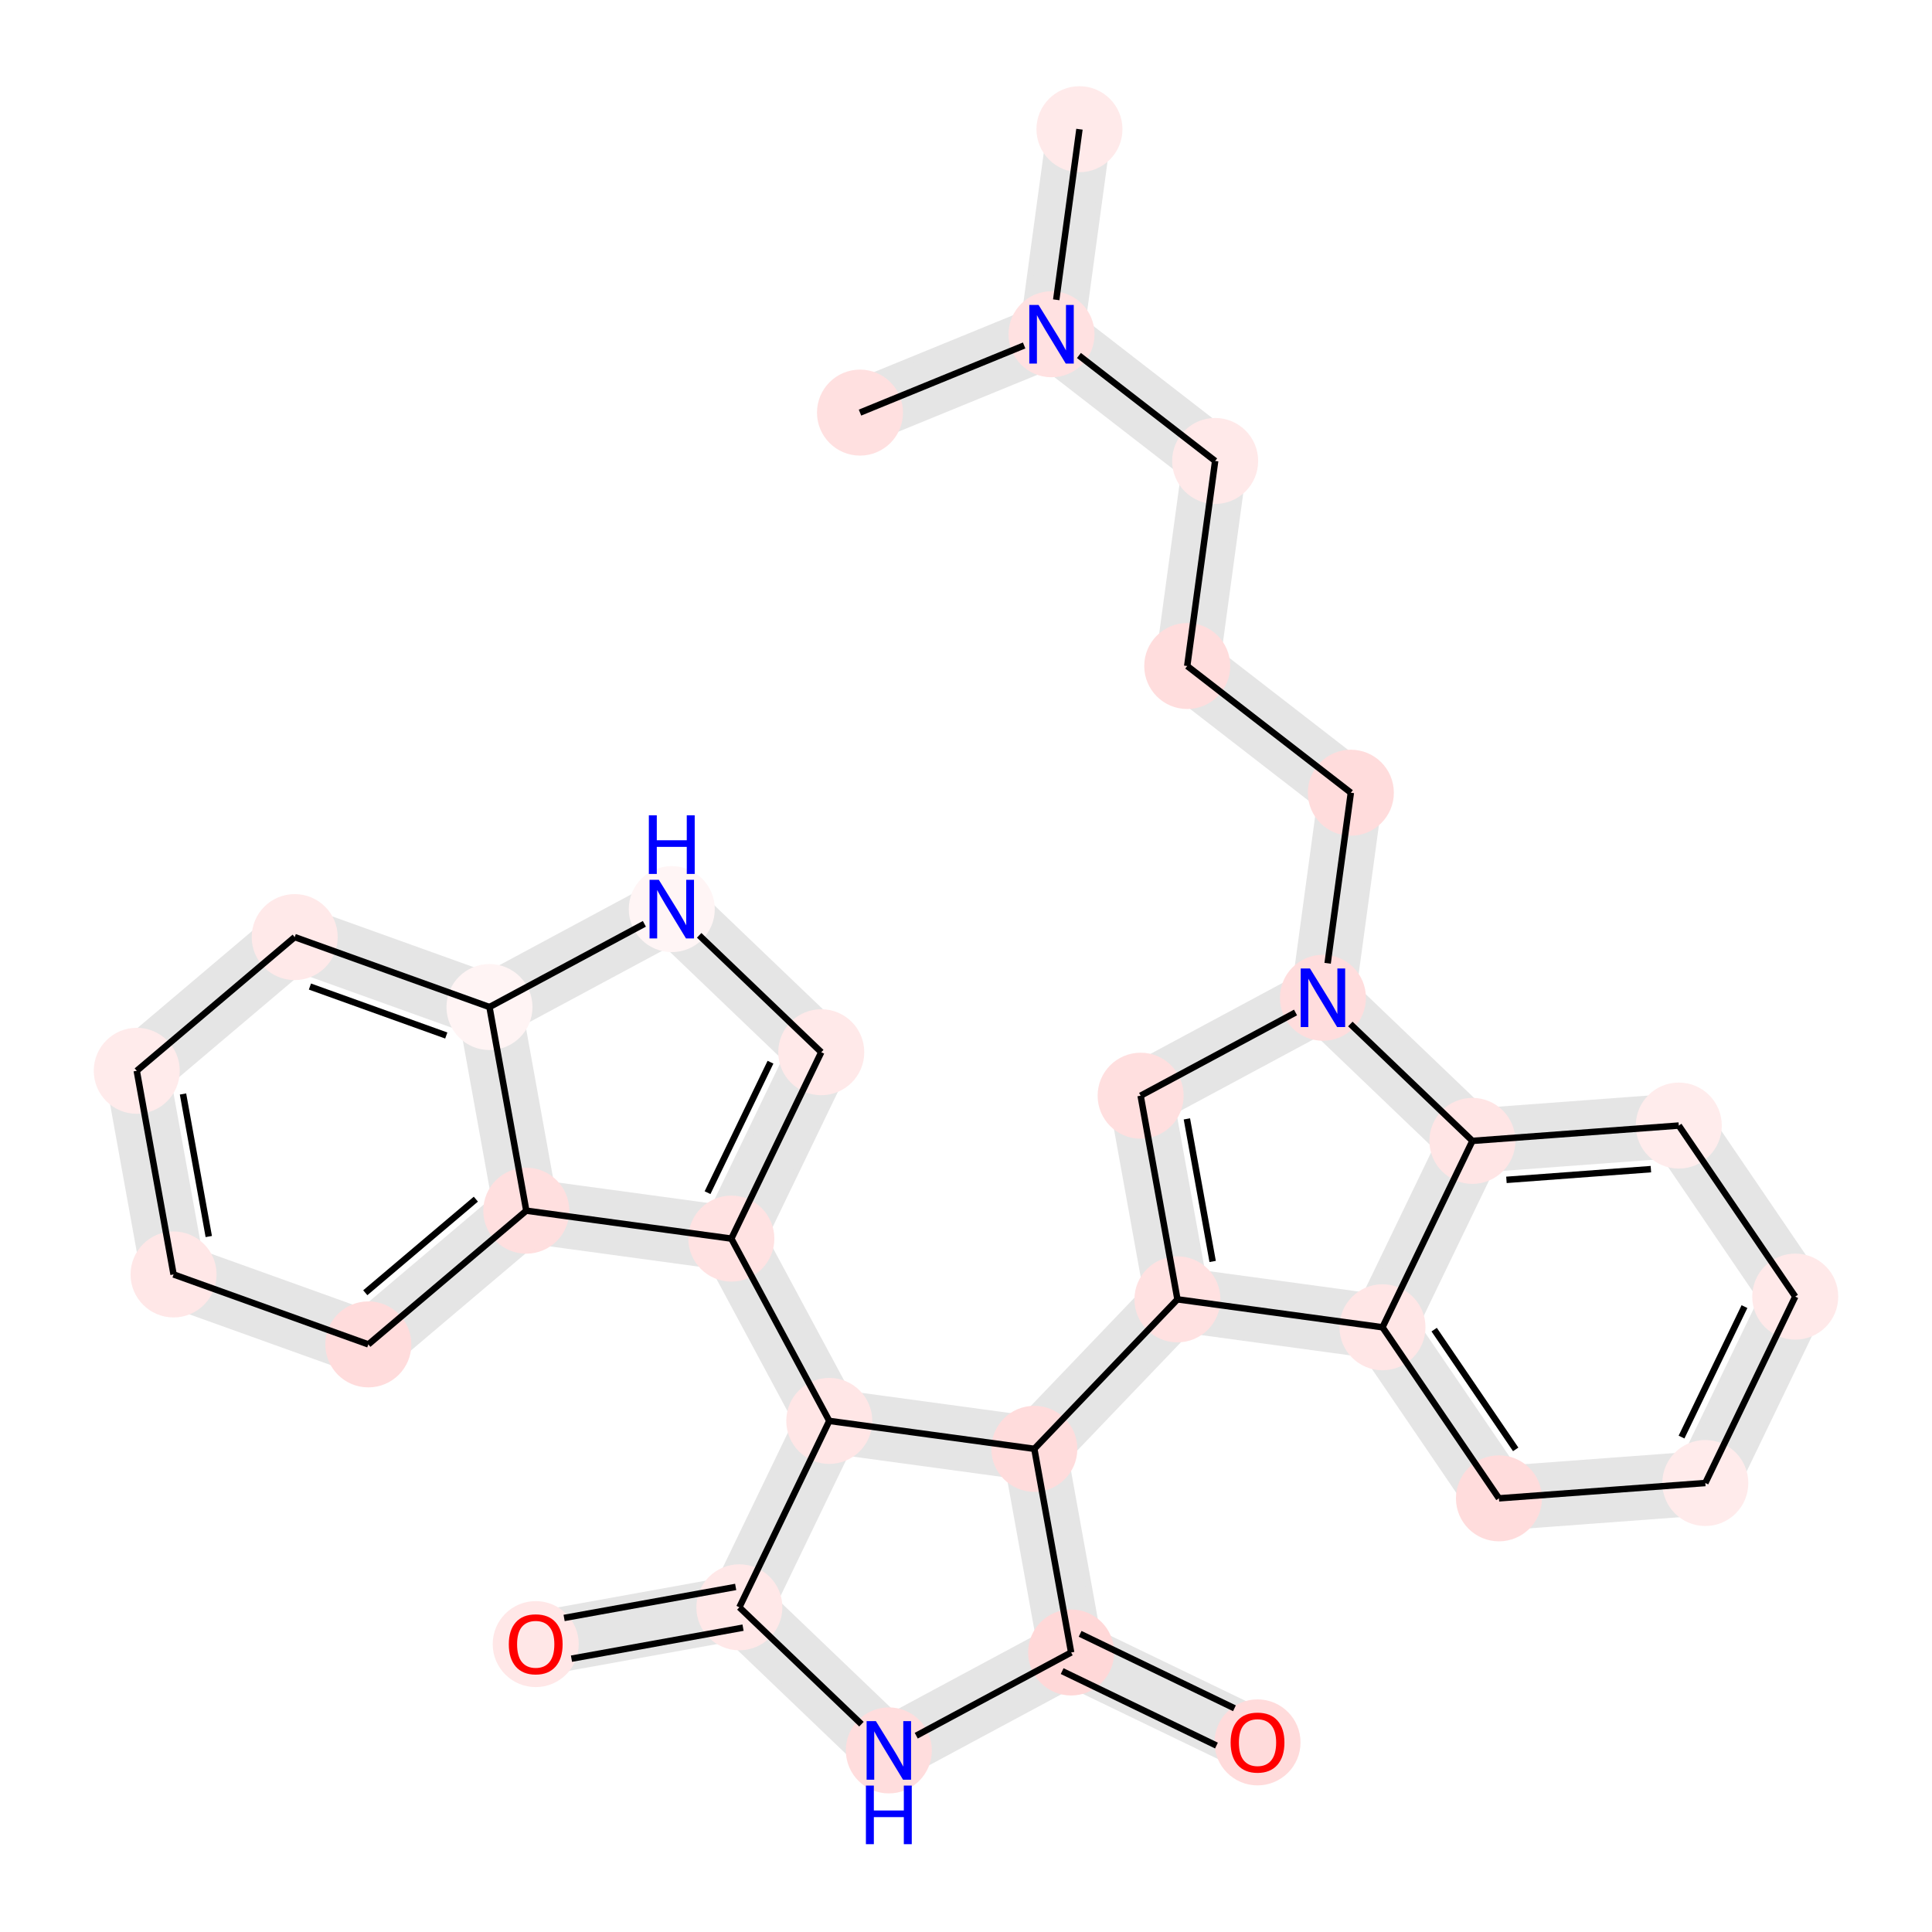 <?xml version='1.0' encoding='iso-8859-1'?>
<svg version='1.1' baseProfile='full'
              xmlns='http://www.w3.org/2000/svg'
                      xmlns:rdkit='http://www.rdkit.org/xml'
                      xmlns:xlink='http://www.w3.org/1999/xlink'
                  xml:space='preserve'
width='600px' height='600px' viewBox='0 0 600 600'>
<!-- END OF HEADER -->
<rect style='opacity:1.0;fill:#FFFFFF;stroke:none' width='600' height='600' x='0' y='0'> </rect>
<path d='M 326.319,38.912 L 317.648,102.593 L 335.479,105.021 L 344.15,41.34 Z' style='fill:#E5E5E5;fill-rule:evenodd;fill-opacity:1;stroke:#E5E5E5;stroke-width:2.0px;stroke-linecap:butt;stroke-linejoin:miter;stroke-opacity:1;' />
<path d='M 323.157,95.479 L 263.673,119.81 L 270.485,136.466 L 329.97,112.135 Z' style='fill:#E5E5E5;fill-rule:evenodd;fill-opacity:1;stroke:#E5E5E5;stroke-width:2.0px;stroke-linecap:butt;stroke-linejoin:miter;stroke-opacity:1;' />
<path d='M 321.055,110.921 L 371.868,150.27 L 382.886,136.042 L 332.072,96.693 Z' style='fill:#E5E5E5;fill-rule:evenodd;fill-opacity:1;stroke:#E5E5E5;stroke-width:2.0px;stroke-linecap:butt;stroke-linejoin:miter;stroke-opacity:1;' />
<path d='M 368.462,141.942 L 359.791,205.623 L 377.621,208.051 L 386.292,144.37 Z' style='fill:#E5E5E5;fill-rule:evenodd;fill-opacity:1;stroke:#E5E5E5;stroke-width:2.0px;stroke-linecap:butt;stroke-linejoin:miter;stroke-opacity:1;' />
<path d='M 363.197,213.951 L 414.011,253.3 L 425.028,239.072 L 374.215,199.723 Z' style='fill:#E5E5E5;fill-rule:evenodd;fill-opacity:1;stroke:#E5E5E5;stroke-width:2.0px;stroke-linecap:butt;stroke-linejoin:miter;stroke-opacity:1;' />
<path d='M 410.604,244.972 L 401.933,308.653 L 419.764,311.081 L 428.435,247.4 Z' style='fill:#E5E5E5;fill-rule:evenodd;fill-opacity:1;stroke:#E5E5E5;stroke-width:2.0px;stroke-linecap:butt;stroke-linejoin:miter;stroke-opacity:1;' />
<path d='M 406.59,301.941 L 349.975,332.356 L 358.491,348.208 L 415.107,317.793 Z' style='fill:#E5E5E5;fill-rule:evenodd;fill-opacity:1;stroke:#E5E5E5;stroke-width:2.0px;stroke-linecap:butt;stroke-linejoin:miter;stroke-opacity:1;' />
<path d='M 345.379,341.883 L 356.811,405.126 L 374.519,401.925 L 363.087,338.682 Z' style='fill:#E5E5E5;fill-rule:evenodd;fill-opacity:1;stroke:#E5E5E5;stroke-width:2.0px;stroke-linecap:butt;stroke-linejoin:miter;stroke-opacity:1;' />
<path d='M 359.166,397.303 L 314.721,443.725 L 327.719,456.17 L 372.164,409.748 Z' style='fill:#E5E5E5;fill-rule:evenodd;fill-opacity:1;stroke:#E5E5E5;stroke-width:2.0px;stroke-linecap:butt;stroke-linejoin:miter;stroke-opacity:1;' />
<path d='M 312.366,451.548 L 323.797,514.791 L 341.506,511.59 L 330.074,448.347 Z' style='fill:#E5E5E5;fill-rule:evenodd;fill-opacity:1;stroke:#E5E5E5;stroke-width:2.0px;stroke-linecap:butt;stroke-linejoin:miter;stroke-opacity:1;' />
<path d='M 328.742,521.294 L 386.626,549.219 L 394.445,533.012 L 336.561,505.087 Z' style='fill:#E5E5E5;fill-rule:evenodd;fill-opacity:1;stroke:#E5E5E5;stroke-width:2.0px;stroke-linecap:butt;stroke-linejoin:miter;stroke-opacity:1;' />
<path d='M 328.393,505.264 L 271.778,535.68 L 280.294,551.532 L 336.91,521.117 Z' style='fill:#E5E5E5;fill-rule:evenodd;fill-opacity:1;stroke:#E5E5E5;stroke-width:2.0px;stroke-linecap:butt;stroke-linejoin:miter;stroke-opacity:1;' />
<path d='M 282.259,537.107 L 235.837,492.662 L 223.392,505.66 L 269.814,550.105 Z' style='fill:#E5E5E5;fill-rule:evenodd;fill-opacity:1;stroke:#E5E5E5;stroke-width:2.0px;stroke-linecap:butt;stroke-linejoin:miter;stroke-opacity:1;' />
<path d='M 228.014,490.307 L 164.771,501.738 L 167.972,519.447 L 231.215,508.015 Z' style='fill:#E5E5E5;fill-rule:evenodd;fill-opacity:1;stroke:#E5E5E5;stroke-width:2.0px;stroke-linecap:butt;stroke-linejoin:miter;stroke-opacity:1;' />
<path d='M 237.718,503.07 L 265.643,445.186 L 249.435,437.367 L 221.511,495.251 Z' style='fill:#E5E5E5;fill-rule:evenodd;fill-opacity:1;stroke:#E5E5E5;stroke-width:2.0px;stroke-linecap:butt;stroke-linejoin:miter;stroke-opacity:1;' />
<path d='M 265.465,437.018 L 235.05,380.403 L 219.198,388.919 L 249.613,445.535 Z' style='fill:#E5E5E5;fill-rule:evenodd;fill-opacity:1;stroke:#E5E5E5;stroke-width:2.0px;stroke-linecap:butt;stroke-linejoin:miter;stroke-opacity:1;' />
<path d='M 235.228,388.571 L 263.152,330.686 L 246.945,322.867 L 219.02,380.752 Z' style='fill:#E5E5E5;fill-rule:evenodd;fill-opacity:1;stroke:#E5E5E5;stroke-width:2.0px;stroke-linecap:butt;stroke-linejoin:miter;stroke-opacity:1;' />
<path d='M 261.271,320.278 L 214.849,275.833 L 202.404,288.831 L 248.826,333.276 Z' style='fill:#E5E5E5;fill-rule:evenodd;fill-opacity:1;stroke:#E5E5E5;stroke-width:2.0px;stroke-linecap:butt;stroke-linejoin:miter;stroke-opacity:1;' />
<path d='M 204.369,274.405 L 147.753,304.821 L 156.27,320.673 L 212.885,290.258 Z' style='fill:#E5E5E5;fill-rule:evenodd;fill-opacity:1;stroke:#E5E5E5;stroke-width:2.0px;stroke-linecap:butt;stroke-linejoin:miter;stroke-opacity:1;' />
<path d='M 155.052,304.279 L 94.566,282.558 L 88.484,299.494 L 148.97,321.215 Z' style='fill:#E5E5E5;fill-rule:evenodd;fill-opacity:1;stroke:#E5E5E5;stroke-width:2.0px;stroke-linecap:butt;stroke-linejoin:miter;stroke-opacity:1;' />
<path d='M 85.712,284.158 L 36.658,325.68 L 48.284,339.415 L 97.338,297.893 Z' style='fill:#E5E5E5;fill-rule:evenodd;fill-opacity:1;stroke:#E5E5E5;stroke-width:2.0px;stroke-linecap:butt;stroke-linejoin:miter;stroke-opacity:1;' />
<path d='M 33.617,334.148 L 45.049,397.391 L 62.757,394.19 L 51.325,330.947 Z' style='fill:#E5E5E5;fill-rule:evenodd;fill-opacity:1;stroke:#E5E5E5;stroke-width:2.0px;stroke-linecap:butt;stroke-linejoin:miter;stroke-opacity:1;' />
<path d='M 50.862,404.259 L 111.348,425.98 L 117.43,409.044 L 56.944,387.323 Z' style='fill:#E5E5E5;fill-rule:evenodd;fill-opacity:1;stroke:#E5E5E5;stroke-width:2.0px;stroke-linecap:butt;stroke-linejoin:miter;stroke-opacity:1;' />
<path d='M 120.202,424.38 L 169.256,382.858 L 157.63,369.123 L 108.576,410.645 Z' style='fill:#E5E5E5;fill-rule:evenodd;fill-opacity:1;stroke:#E5E5E5;stroke-width:2.0px;stroke-linecap:butt;stroke-linejoin:miter;stroke-opacity:1;' />
<path d='M 364.451,412.441 L 428.132,421.112 L 430.56,403.281 L 366.879,394.61 Z' style='fill:#E5E5E5;fill-rule:evenodd;fill-opacity:1;stroke:#E5E5E5;stroke-width:2.0px;stroke-linecap:butt;stroke-linejoin:miter;stroke-opacity:1;' />
<path d='M 421.908,417.26 L 458.075,470.386 L 472.95,460.259 L 436.783,407.133 Z' style='fill:#E5E5E5;fill-rule:evenodd;fill-opacity:1;stroke:#E5E5E5;stroke-width:2.0px;stroke-linecap:butt;stroke-linejoin:miter;stroke-opacity:1;' />
<path d='M 466.179,474.295 L 530.27,469.537 L 528.938,451.591 L 464.846,456.349 Z' style='fill:#E5E5E5;fill-rule:evenodd;fill-opacity:1;stroke:#E5E5E5;stroke-width:2.0px;stroke-linecap:butt;stroke-linejoin:miter;stroke-opacity:1;' />
<path d='M 537.708,464.473 L 565.633,406.589 L 549.425,398.77 L 521.5,456.654 Z' style='fill:#E5E5E5;fill-rule:evenodd;fill-opacity:1;stroke:#E5E5E5;stroke-width:2.0px;stroke-linecap:butt;stroke-linejoin:miter;stroke-opacity:1;' />
<path d='M 564.967,397.616 L 528.8,344.49 L 513.925,354.617 L 550.091,407.743 Z' style='fill:#E5E5E5;fill-rule:evenodd;fill-opacity:1;stroke:#E5E5E5;stroke-width:2.0px;stroke-linecap:butt;stroke-linejoin:miter;stroke-opacity:1;' />
<path d='M 520.696,340.581 L 456.604,345.339 L 457.937,363.285 L 522.028,358.527 Z' style='fill:#E5E5E5;fill-rule:evenodd;fill-opacity:1;stroke:#E5E5E5;stroke-width:2.0px;stroke-linecap:butt;stroke-linejoin:miter;stroke-opacity:1;' />
<path d='M 463.493,347.813 L 417.071,303.368 L 404.626,316.366 L 451.048,360.811 Z' style='fill:#E5E5E5;fill-rule:evenodd;fill-opacity:1;stroke:#E5E5E5;stroke-width:2.0px;stroke-linecap:butt;stroke-linejoin:miter;stroke-opacity:1;' />
<path d='M 256.325,450.192 L 320.006,458.863 L 322.434,441.032 L 258.753,432.361 Z' style='fill:#E5E5E5;fill-rule:evenodd;fill-opacity:1;stroke:#E5E5E5;stroke-width:2.0px;stroke-linecap:butt;stroke-linejoin:miter;stroke-opacity:1;' />
<path d='M 162.229,384.906 L 225.91,393.576 L 228.338,375.746 L 164.657,367.075 Z' style='fill:#E5E5E5;fill-rule:evenodd;fill-opacity:1;stroke:#E5E5E5;stroke-width:2.0px;stroke-linecap:butt;stroke-linejoin:miter;stroke-opacity:1;' />
<path d='M 449.167,350.403 L 421.242,408.287 L 437.449,416.106 L 465.374,358.222 Z' style='fill:#E5E5E5;fill-rule:evenodd;fill-opacity:1;stroke:#E5E5E5;stroke-width:2.0px;stroke-linecap:butt;stroke-linejoin:miter;stroke-opacity:1;' />
<path d='M 172.297,374.39 L 160.866,311.147 L 143.157,314.348 L 154.589,377.591 Z' style='fill:#E5E5E5;fill-rule:evenodd;fill-opacity:1;stroke:#E5E5E5;stroke-width:2.0px;stroke-linecap:butt;stroke-linejoin:miter;stroke-opacity:1;' />
<ellipse cx='335.234' cy='40.126' rx='12.854' ry='12.854'  style='fill:#FFEAEA;fill-rule:evenodd;stroke:#FFEAEA;stroke-width:1.0px;stroke-linecap:butt;stroke-linejoin:miter;stroke-opacity:1' />
<ellipse cx='521.362' cy='349.554' rx='12.854' ry='12.854'  style='fill:#FFECEC;fill-rule:evenodd;stroke:#FFECEC;stroke-width:1.0px;stroke-linecap:butt;stroke-linejoin:miter;stroke-opacity:1' />
<ellipse cx='326.564' cy='103.807' rx='12.854' ry='12.854'  style='fill:#FFE1E1;fill-rule:evenodd;stroke:#FFE1E1;stroke-width:1.0px;stroke-linecap:butt;stroke-linejoin:miter;stroke-opacity:1' />
<ellipse cx='257.539' cy='441.276' rx='12.854' ry='12.854'  style='fill:#FFE6E6;fill-rule:evenodd;stroke:#FFE6E6;stroke-width:1.0px;stroke-linecap:butt;stroke-linejoin:miter;stroke-opacity:1' />
<ellipse cx='166.371' cy='510.593' rx='12.854' ry='12.854'  style='fill:#FFE7E7;fill-rule:evenodd;stroke:#FFE7E7;stroke-width:1.0px;stroke-linecap:butt;stroke-linejoin:miter;stroke-opacity:1' />
<ellipse cx='227.124' cy='384.661' rx='12.854' ry='12.854'  style='fill:#FFE2E2;fill-rule:evenodd;stroke:#FFE2E2;stroke-width:1.0px;stroke-linecap:butt;stroke-linejoin:miter;stroke-opacity:1' />
<ellipse cx='457.27' cy='354.312' rx='12.854' ry='12.854'  style='fill:#FFE5E5;fill-rule:evenodd;stroke:#FFE5E5;stroke-width:1.0px;stroke-linecap:butt;stroke-linejoin:miter;stroke-opacity:1' />
<ellipse cx='229.614' cy='499.161' rx='12.854' ry='12.854'  style='fill:#FFE8E8;fill-rule:evenodd;stroke:#FFE8E8;stroke-width:1.0px;stroke-linecap:butt;stroke-linejoin:miter;stroke-opacity:1' />
<ellipse cx='53.903' cy='395.791' rx='12.854' ry='12.854'  style='fill:#FFE7E7;fill-rule:evenodd;stroke:#FFE7E7;stroke-width:1.0px;stroke-linecap:butt;stroke-linejoin:miter;stroke-opacity:1' />
<ellipse cx='557.529' cy='402.679' rx='12.854' ry='12.854'  style='fill:#FFE9E9;fill-rule:evenodd;stroke:#FFE9E9;stroke-width:1.0px;stroke-linecap:butt;stroke-linejoin:miter;stroke-opacity:1' />
<ellipse cx='91.525' cy='291.026' rx='12.854' ry='12.854'  style='fill:#FFE9E9;fill-rule:evenodd;stroke:#FFE9E9;stroke-width:1.0px;stroke-linecap:butt;stroke-linejoin:miter;stroke-opacity:1' />
<ellipse cx='377.377' cy='143.156' rx='12.854' ry='12.854'  style='fill:#FFE9E9;fill-rule:evenodd;stroke:#FFE9E9;stroke-width:1.0px;stroke-linecap:butt;stroke-linejoin:miter;stroke-opacity:1' />
<ellipse cx='255.049' cy='326.777' rx='12.854' ry='12.854'  style='fill:#FFE9E9;fill-rule:evenodd;stroke:#FFE9E9;stroke-width:1.0px;stroke-linecap:butt;stroke-linejoin:miter;stroke-opacity:1' />
<ellipse cx='152.011' cy='312.747' rx='12.854' ry='12.854'  style='fill:#FFF4F4;fill-rule:evenodd;stroke:#FFF4F4;stroke-width:1.0px;stroke-linecap:butt;stroke-linejoin:miter;stroke-opacity:1' />
<ellipse cx='267.079' cy='128.138' rx='12.854' ry='12.854'  style='fill:#FFE0E0;fill-rule:evenodd;stroke:#FFE0E0;stroke-width:1.0px;stroke-linecap:butt;stroke-linejoin:miter;stroke-opacity:1' />
<ellipse cx='529.604' cy='460.564' rx='12.854' ry='12.854'  style='fill:#FFEBEB;fill-rule:evenodd;stroke:#FFEBEB;stroke-width:1.0px;stroke-linecap:butt;stroke-linejoin:miter;stroke-opacity:1' />
<ellipse cx='42.471' cy='332.548' rx='12.854' ry='12.854'  style='fill:#FFEBEB;fill-rule:evenodd;stroke:#FFEBEB;stroke-width:1.0px;stroke-linecap:butt;stroke-linejoin:miter;stroke-opacity:1' />
<ellipse cx='365.665' cy='403.525' rx='12.854' ry='12.854'  style='fill:#FFE1E1;fill-rule:evenodd;stroke:#FFE1E1;stroke-width:1.0px;stroke-linecap:butt;stroke-linejoin:miter;stroke-opacity:1' />
<ellipse cx='208.627' cy='282.332' rx='12.854' ry='12.854'  style='fill:#FFF5F5;fill-rule:evenodd;stroke:#FFF5F5;stroke-width:1.0px;stroke-linecap:butt;stroke-linejoin:miter;stroke-opacity:1' />
<ellipse cx='114.389' cy='417.512' rx='12.854' ry='12.854'  style='fill:#FFDCDC;fill-rule:evenodd;stroke:#FFDCDC;stroke-width:1.0px;stroke-linecap:butt;stroke-linejoin:miter;stroke-opacity:1' />
<ellipse cx='321.22' cy='449.947' rx='12.854' ry='12.854'  style='fill:#FFDCDC;fill-rule:evenodd;stroke:#FFDCDC;stroke-width:1.0px;stroke-linecap:butt;stroke-linejoin:miter;stroke-opacity:1' />
<ellipse cx='368.706' cy='206.837' rx='12.854' ry='12.854'  style='fill:#FFDDDD;fill-rule:evenodd;stroke:#FFDDDD;stroke-width:1.0px;stroke-linecap:butt;stroke-linejoin:miter;stroke-opacity:1' />
<ellipse cx='419.519' cy='246.186' rx='12.854' ry='12.854'  style='fill:#FFDCDC;fill-rule:evenodd;stroke:#FFDCDC;stroke-width:1.0px;stroke-linecap:butt;stroke-linejoin:miter;stroke-opacity:1' />
<ellipse cx='332.652' cy='513.191' rx='12.854' ry='12.854'  style='fill:#FFD8D8;fill-rule:evenodd;stroke:#FFD8D8;stroke-width:1.0px;stroke-linecap:butt;stroke-linejoin:miter;stroke-opacity:1' />
<ellipse cx='163.443' cy='375.99' rx='12.854' ry='12.854'  style='fill:#FFDFDF;fill-rule:evenodd;stroke:#FFDFDF;stroke-width:1.0px;stroke-linecap:butt;stroke-linejoin:miter;stroke-opacity:1' />
<ellipse cx='429.346' cy='412.196' rx='12.854' ry='12.854'  style='fill:#FFE6E6;fill-rule:evenodd;stroke:#FFE6E6;stroke-width:1.0px;stroke-linecap:butt;stroke-linejoin:miter;stroke-opacity:1' />
<ellipse cx='390.536' cy='541.116' rx='12.854' ry='12.854'  style='fill:#FFDBDB;fill-rule:evenodd;stroke:#FFDBDB;stroke-width:1.0px;stroke-linecap:butt;stroke-linejoin:miter;stroke-opacity:1' />
<ellipse cx='410.849' cy='309.867' rx='12.854' ry='12.854'  style='fill:#FFDDDD;fill-rule:evenodd;stroke:#FFDDDD;stroke-width:1.0px;stroke-linecap:butt;stroke-linejoin:miter;stroke-opacity:1' />
<ellipse cx='354.233' cy='340.282' rx='12.854' ry='12.854'  style='fill:#FFDFDF;fill-rule:evenodd;stroke:#FFDFDF;stroke-width:1.0px;stroke-linecap:butt;stroke-linejoin:miter;stroke-opacity:1' />
<ellipse cx='276.036' cy='543.606' rx='12.854' ry='12.854'  style='fill:#FFDDDD;fill-rule:evenodd;stroke:#FFDDDD;stroke-width:1.0px;stroke-linecap:butt;stroke-linejoin:miter;stroke-opacity:1' />
<ellipse cx='465.512' cy='465.322' rx='12.854' ry='12.854'  style='fill:#FFDCDC;fill-rule:evenodd;stroke:#FFDCDC;stroke-width:1.0px;stroke-linecap:butt;stroke-linejoin:miter;stroke-opacity:1' />
<path class='bond-0 atom-0 atom-2' d='M 335.234,40.126 L 328.021,93.1' style='fill:none;fill-rule:evenodd;stroke:#000000;stroke-width:2.0px;stroke-linecap:butt;stroke-linejoin:miter;stroke-opacity:1' />
<path class='bond-28 atom-9 atom-1' d='M 557.529,402.679 L 521.362,349.554' style='fill:none;fill-rule:evenodd;stroke:#000000;stroke-width:2.0px;stroke-linecap:butt;stroke-linejoin:miter;stroke-opacity:1' />
<path class='bond-29 atom-1 atom-6' d='M 521.362,349.554 L 457.27,354.312' style='fill:none;fill-rule:evenodd;stroke:#000000;stroke-width:2.0px;stroke-linecap:butt;stroke-linejoin:miter;stroke-opacity:1' />
<path class='bond-29 atom-1 atom-6' d='M 512.7,363.086 L 467.836,366.417' style='fill:none;fill-rule:evenodd;stroke:#000000;stroke-width:2.0px;stroke-linecap:butt;stroke-linejoin:miter;stroke-opacity:1' />
<path class='bond-1 atom-2 atom-14' d='M 318.054,107.287 L 267.079,128.138' style='fill:none;fill-rule:evenodd;stroke:#000000;stroke-width:2.0px;stroke-linecap:butt;stroke-linejoin:miter;stroke-opacity:1' />
<path class='bond-2 atom-2 atom-11' d='M 335.073,110.396 L 377.377,143.156' style='fill:none;fill-rule:evenodd;stroke:#000000;stroke-width:2.0px;stroke-linecap:butt;stroke-linejoin:miter;stroke-opacity:1' />
<path class='bond-14 atom-7 atom-3' d='M 229.614,499.161 L 257.539,441.276' style='fill:none;fill-rule:evenodd;stroke:#000000;stroke-width:2.0px;stroke-linecap:butt;stroke-linejoin:miter;stroke-opacity:1' />
<path class='bond-15 atom-3 atom-5' d='M 257.539,441.276 L 227.124,384.661' style='fill:none;fill-rule:evenodd;stroke:#000000;stroke-width:2.0px;stroke-linecap:butt;stroke-linejoin:miter;stroke-opacity:1' />
<path class='bond-31 atom-3 atom-20' d='M 257.539,441.276 L 321.22,449.947' style='fill:none;fill-rule:evenodd;stroke:#000000;stroke-width:2.0px;stroke-linecap:butt;stroke-linejoin:miter;stroke-opacity:1' />
<path class='bond-13 atom-7 atom-4' d='M 228.471,492.836 L 175.19,502.468' style='fill:none;fill-rule:evenodd;stroke:#000000;stroke-width:2.0px;stroke-linecap:butt;stroke-linejoin:miter;stroke-opacity:1' />
<path class='bond-13 atom-7 atom-4' d='M 230.758,505.485 L 177.476,515.116' style='fill:none;fill-rule:evenodd;stroke:#000000;stroke-width:2.0px;stroke-linecap:butt;stroke-linejoin:miter;stroke-opacity:1' />
<path class='bond-16 atom-5 atom-12' d='M 227.124,384.661 L 255.049,326.777' style='fill:none;fill-rule:evenodd;stroke:#000000;stroke-width:2.0px;stroke-linecap:butt;stroke-linejoin:miter;stroke-opacity:1' />
<path class='bond-16 atom-5 atom-12' d='M 219.736,370.394 L 239.283,329.875' style='fill:none;fill-rule:evenodd;stroke:#000000;stroke-width:2.0px;stroke-linecap:butt;stroke-linejoin:miter;stroke-opacity:1' />
<path class='bond-32 atom-24 atom-5' d='M 163.443,375.99 L 227.124,384.661' style='fill:none;fill-rule:evenodd;stroke:#000000;stroke-width:2.0px;stroke-linecap:butt;stroke-linejoin:miter;stroke-opacity:1' />
<path class='bond-30 atom-6 atom-27' d='M 457.27,354.312 L 419.358,318.014' style='fill:none;fill-rule:evenodd;stroke:#000000;stroke-width:2.0px;stroke-linecap:butt;stroke-linejoin:miter;stroke-opacity:1' />
<path class='bond-33 atom-6 atom-25' d='M 457.27,354.312 L 429.346,412.196' style='fill:none;fill-rule:evenodd;stroke:#000000;stroke-width:2.0px;stroke-linecap:butt;stroke-linejoin:miter;stroke-opacity:1' />
<path class='bond-12 atom-29 atom-7' d='M 267.527,535.459 L 229.614,499.161' style='fill:none;fill-rule:evenodd;stroke:#000000;stroke-width:2.0px;stroke-linecap:butt;stroke-linejoin:miter;stroke-opacity:1' />
<path class='bond-21 atom-16 atom-8' d='M 42.471,332.548 L 53.903,395.791' style='fill:none;fill-rule:evenodd;stroke:#000000;stroke-width:2.0px;stroke-linecap:butt;stroke-linejoin:miter;stroke-opacity:1' />
<path class='bond-21 atom-16 atom-8' d='M 56.834,339.748 L 64.837,384.018' style='fill:none;fill-rule:evenodd;stroke:#000000;stroke-width:2.0px;stroke-linecap:butt;stroke-linejoin:miter;stroke-opacity:1' />
<path class='bond-22 atom-8 atom-19' d='M 53.903,395.791 L 114.389,417.512' style='fill:none;fill-rule:evenodd;stroke:#000000;stroke-width:2.0px;stroke-linecap:butt;stroke-linejoin:miter;stroke-opacity:1' />
<path class='bond-27 atom-15 atom-9' d='M 529.604,460.564 L 557.529,402.679' style='fill:none;fill-rule:evenodd;stroke:#000000;stroke-width:2.0px;stroke-linecap:butt;stroke-linejoin:miter;stroke-opacity:1' />
<path class='bond-27 atom-15 atom-9' d='M 522.216,446.296 L 541.763,405.777' style='fill:none;fill-rule:evenodd;stroke:#000000;stroke-width:2.0px;stroke-linecap:butt;stroke-linejoin:miter;stroke-opacity:1' />
<path class='bond-19 atom-13 atom-10' d='M 152.011,312.747 L 91.525,291.026' style='fill:none;fill-rule:evenodd;stroke:#000000;stroke-width:2.0px;stroke-linecap:butt;stroke-linejoin:miter;stroke-opacity:1' />
<path class='bond-19 atom-13 atom-10' d='M 138.594,321.586 L 96.254,306.381' style='fill:none;fill-rule:evenodd;stroke:#000000;stroke-width:2.0px;stroke-linecap:butt;stroke-linejoin:miter;stroke-opacity:1' />
<path class='bond-20 atom-10 atom-16' d='M 91.525,291.026 L 42.471,332.548' style='fill:none;fill-rule:evenodd;stroke:#000000;stroke-width:2.0px;stroke-linecap:butt;stroke-linejoin:miter;stroke-opacity:1' />
<path class='bond-3 atom-11 atom-21' d='M 377.377,143.156 L 368.706,206.837' style='fill:none;fill-rule:evenodd;stroke:#000000;stroke-width:2.0px;stroke-linecap:butt;stroke-linejoin:miter;stroke-opacity:1' />
<path class='bond-17 atom-12 atom-18' d='M 255.049,326.777 L 217.136,290.478' style='fill:none;fill-rule:evenodd;stroke:#000000;stroke-width:2.0px;stroke-linecap:butt;stroke-linejoin:miter;stroke-opacity:1' />
<path class='bond-18 atom-18 atom-13' d='M 200.118,286.903 L 152.011,312.747' style='fill:none;fill-rule:evenodd;stroke:#000000;stroke-width:2.0px;stroke-linecap:butt;stroke-linejoin:miter;stroke-opacity:1' />
<path class='bond-34 atom-24 atom-13' d='M 163.443,375.99 L 152.011,312.747' style='fill:none;fill-rule:evenodd;stroke:#000000;stroke-width:2.0px;stroke-linecap:butt;stroke-linejoin:miter;stroke-opacity:1' />
<path class='bond-26 atom-30 atom-15' d='M 465.512,465.322 L 529.604,460.564' style='fill:none;fill-rule:evenodd;stroke:#000000;stroke-width:2.0px;stroke-linecap:butt;stroke-linejoin:miter;stroke-opacity:1' />
<path class='bond-7 atom-28 atom-17' d='M 354.233,340.282 L 365.665,403.525' style='fill:none;fill-rule:evenodd;stroke:#000000;stroke-width:2.0px;stroke-linecap:butt;stroke-linejoin:miter;stroke-opacity:1' />
<path class='bond-7 atom-28 atom-17' d='M 368.597,347.482 L 376.599,391.753' style='fill:none;fill-rule:evenodd;stroke:#000000;stroke-width:2.0px;stroke-linecap:butt;stroke-linejoin:miter;stroke-opacity:1' />
<path class='bond-8 atom-17 atom-20' d='M 365.665,403.525 L 321.22,449.947' style='fill:none;fill-rule:evenodd;stroke:#000000;stroke-width:2.0px;stroke-linecap:butt;stroke-linejoin:miter;stroke-opacity:1' />
<path class='bond-24 atom-17 atom-25' d='M 365.665,403.525 L 429.346,412.196' style='fill:none;fill-rule:evenodd;stroke:#000000;stroke-width:2.0px;stroke-linecap:butt;stroke-linejoin:miter;stroke-opacity:1' />
<path class='bond-23 atom-19 atom-24' d='M 114.389,417.512 L 163.443,375.99' style='fill:none;fill-rule:evenodd;stroke:#000000;stroke-width:2.0px;stroke-linecap:butt;stroke-linejoin:miter;stroke-opacity:1' />
<path class='bond-23 atom-19 atom-24' d='M 113.443,401.473 L 147.781,372.408' style='fill:none;fill-rule:evenodd;stroke:#000000;stroke-width:2.0px;stroke-linecap:butt;stroke-linejoin:miter;stroke-opacity:1' />
<path class='bond-9 atom-20 atom-23' d='M 321.22,449.947 L 332.652,513.191' style='fill:none;fill-rule:evenodd;stroke:#000000;stroke-width:2.0px;stroke-linecap:butt;stroke-linejoin:miter;stroke-opacity:1' />
<path class='bond-4 atom-21 atom-22' d='M 368.706,206.837 L 419.519,246.186' style='fill:none;fill-rule:evenodd;stroke:#000000;stroke-width:2.0px;stroke-linecap:butt;stroke-linejoin:miter;stroke-opacity:1' />
<path class='bond-5 atom-22 atom-27' d='M 419.519,246.186 L 412.306,299.16' style='fill:none;fill-rule:evenodd;stroke:#000000;stroke-width:2.0px;stroke-linecap:butt;stroke-linejoin:miter;stroke-opacity:1' />
<path class='bond-10 atom-23 atom-26' d='M 329.859,518.979 L 377.782,542.098' style='fill:none;fill-rule:evenodd;stroke:#000000;stroke-width:2.0px;stroke-linecap:butt;stroke-linejoin:miter;stroke-opacity:1' />
<path class='bond-10 atom-23 atom-26' d='M 335.444,507.402 L 383.367,530.521' style='fill:none;fill-rule:evenodd;stroke:#000000;stroke-width:2.0px;stroke-linecap:butt;stroke-linejoin:miter;stroke-opacity:1' />
<path class='bond-11 atom-23 atom-29' d='M 332.652,513.191 L 284.545,539.035' style='fill:none;fill-rule:evenodd;stroke:#000000;stroke-width:2.0px;stroke-linecap:butt;stroke-linejoin:miter;stroke-opacity:1' />
<path class='bond-25 atom-25 atom-30' d='M 429.346,412.196 L 465.512,465.322' style='fill:none;fill-rule:evenodd;stroke:#000000;stroke-width:2.0px;stroke-linecap:butt;stroke-linejoin:miter;stroke-opacity:1' />
<path class='bond-25 atom-25 atom-30' d='M 445.396,412.932 L 470.713,450.12' style='fill:none;fill-rule:evenodd;stroke:#000000;stroke-width:2.0px;stroke-linecap:butt;stroke-linejoin:miter;stroke-opacity:1' />
<path class='bond-6 atom-27 atom-28' d='M 402.339,314.438 L 354.233,340.282' style='fill:none;fill-rule:evenodd;stroke:#000000;stroke-width:2.0px;stroke-linecap:butt;stroke-linejoin:miter;stroke-opacity:1' />
<path  class='atom-2' d='M 322.54 94.707
L 328.504 104.347
Q 329.096 105.298, 330.047 107.02
Q 330.998 108.743, 331.049 108.845
L 331.049 94.707
L 333.466 94.707
L 333.466 112.907
L 330.972 112.907
L 324.571 102.367
Q 323.826 101.133, 323.029 99.719
Q 322.258 98.305, 322.026 97.868
L 322.026 112.907
L 319.661 112.907
L 319.661 94.707
L 322.54 94.707
' fill='#0000FF'/>
<path  class='atom-4' d='M 158.016 510.644
Q 158.016 506.274, 160.176 503.832
Q 162.335 501.389, 166.371 501.389
Q 170.407 501.389, 172.567 503.832
Q 174.726 506.274, 174.726 510.644
Q 174.726 515.066, 172.541 517.585
Q 170.356 520.079, 166.371 520.079
Q 162.361 520.079, 160.176 517.585
Q 158.016 515.091, 158.016 510.644
M 166.371 518.022
Q 169.148 518.022, 170.639 516.171
Q 172.155 514.294, 172.155 510.644
Q 172.155 507.071, 170.639 505.271
Q 169.148 503.446, 166.371 503.446
Q 163.595 503.446, 162.078 505.245
Q 160.587 507.045, 160.587 510.644
Q 160.587 514.32, 162.078 516.171
Q 163.595 518.022, 166.371 518.022
' fill='#FF0000'/>
<path  class='atom-18' d='M 204.604 273.231
L 210.568 282.871
Q 211.159 283.823, 212.11 285.545
Q 213.061 287.267, 213.113 287.37
L 213.113 273.231
L 215.529 273.231
L 215.529 291.432
L 213.035 291.432
L 206.634 280.892
Q 205.889 279.658, 205.092 278.244
Q 204.321 276.83, 204.089 276.393
L 204.089 291.432
L 201.724 291.432
L 201.724 273.231
L 204.604 273.231
' fill='#0000FF'/>
<path  class='atom-18' d='M 201.506 253.21
L 203.974 253.21
L 203.974 260.948
L 213.28 260.948
L 213.28 253.21
L 215.748 253.21
L 215.748 271.411
L 213.28 271.411
L 213.28 263.005
L 203.974 263.005
L 203.974 271.411
L 201.506 271.411
L 201.506 253.21
' fill='#0000FF'/>
<path  class='atom-26' d='M 382.181 541.167
Q 382.181 536.797, 384.34 534.354
Q 386.5 531.912, 390.536 531.912
Q 394.572 531.912, 396.731 534.354
Q 398.891 536.797, 398.891 541.167
Q 398.891 545.589, 396.706 548.108
Q 394.52 550.601, 390.536 550.601
Q 386.525 550.601, 384.34 548.108
Q 382.181 545.614, 382.181 541.167
M 390.536 548.545
Q 393.312 548.545, 394.803 546.694
Q 396.32 544.817, 396.32 541.167
Q 396.32 537.594, 394.803 535.794
Q 393.312 533.969, 390.536 533.969
Q 387.759 533.969, 386.243 535.768
Q 384.752 537.568, 384.752 541.167
Q 384.752 544.843, 386.243 546.694
Q 387.759 548.545, 390.536 548.545
' fill='#FF0000'/>
<path  class='atom-27' d='M 406.825 300.766
L 412.789 310.407
Q 413.381 311.358, 414.332 313.08
Q 415.283 314.803, 415.334 314.905
L 415.334 300.766
L 417.751 300.766
L 417.751 318.967
L 415.257 318.967
L 408.856 308.427
Q 408.111 307.193, 407.314 305.779
Q 406.543 304.365, 406.311 303.928
L 406.311 318.967
L 403.946 318.967
L 403.946 300.766
L 406.825 300.766
' fill='#0000FF'/>
<path  class='atom-29' d='M 272.013 534.506
L 277.977 544.146
Q 278.568 545.097, 279.52 546.82
Q 280.471 548.542, 280.522 548.645
L 280.522 534.506
L 282.939 534.506
L 282.939 552.706
L 280.445 552.706
L 274.044 542.167
Q 273.298 540.933, 272.502 539.519
Q 271.73 538.105, 271.499 537.668
L 271.499 552.706
L 269.134 552.706
L 269.134 534.506
L 272.013 534.506
' fill='#0000FF'/>
<path  class='atom-29' d='M 268.915 554.527
L 271.383 554.527
L 271.383 562.264
L 280.689 562.264
L 280.689 554.527
L 283.157 554.527
L 283.157 572.727
L 280.689 572.727
L 280.689 564.321
L 271.383 564.321
L 271.383 572.727
L 268.915 572.727
L 268.915 554.527
' fill='#0000FF'/>
</svg>
